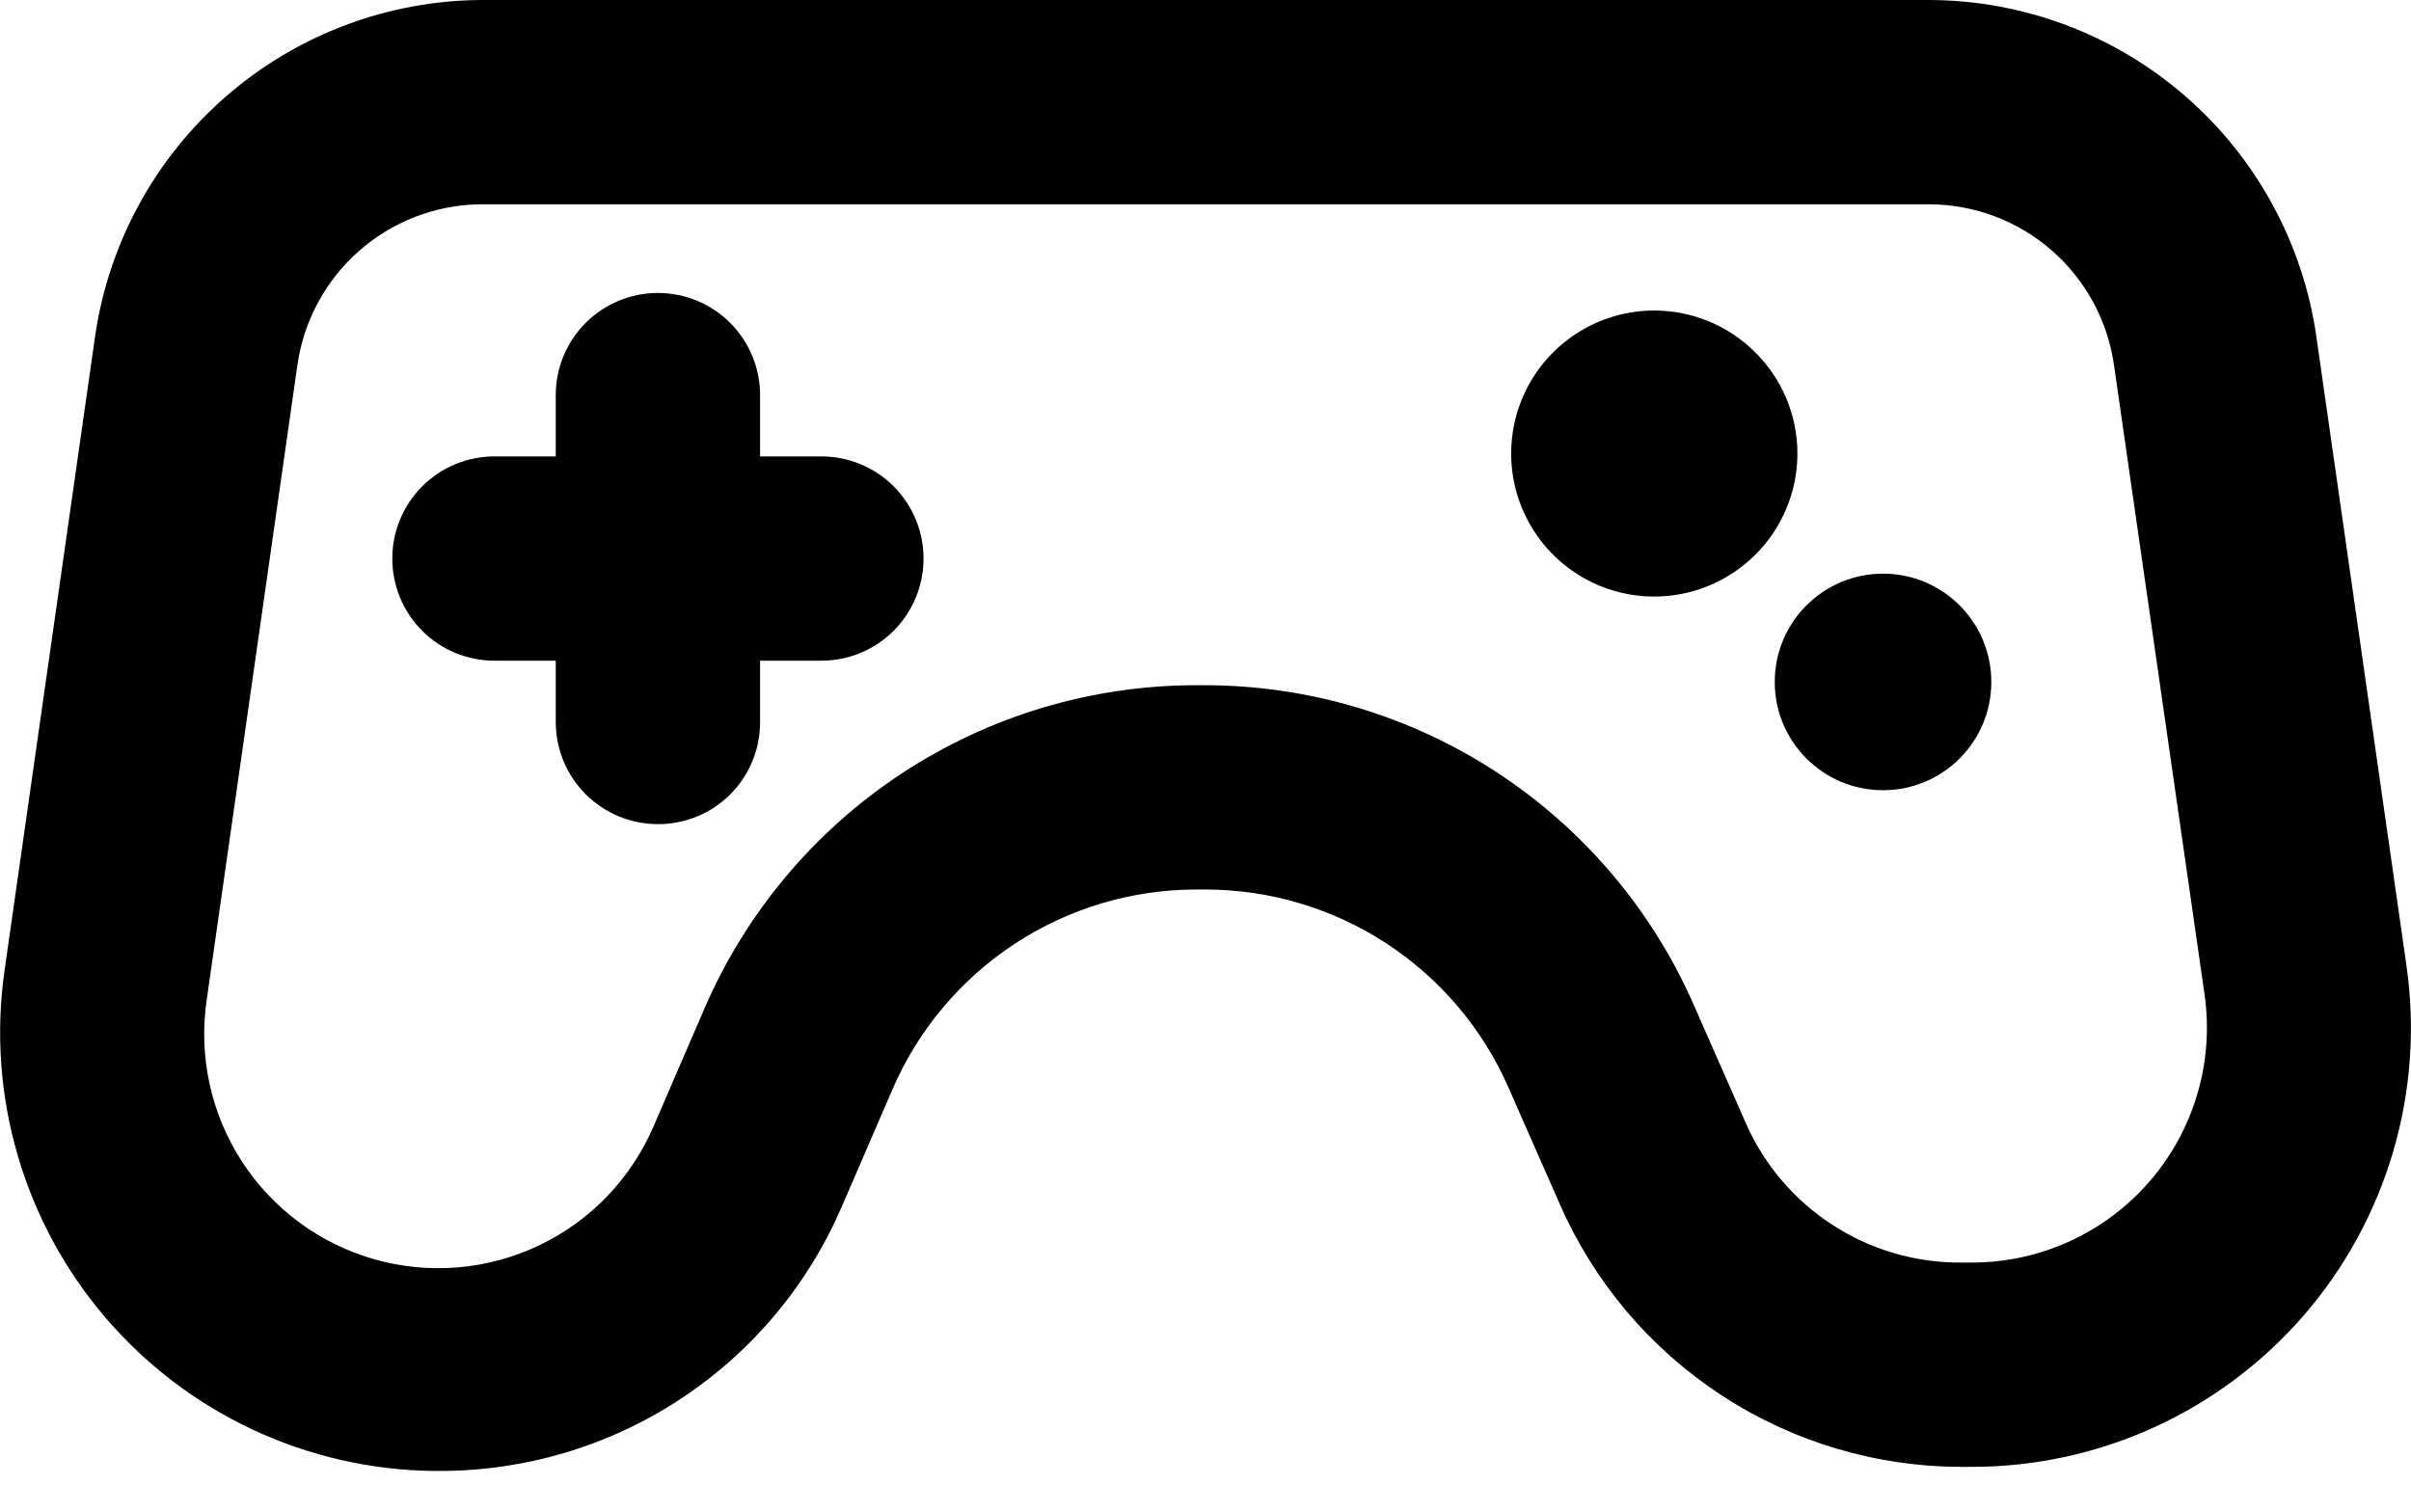 <svg width="59" height="37" viewBox="0 0 59 37" fill="none" xmlns="http://www.w3.org/2000/svg">
<path d="M10.74 36H10.61C9.084 35.983 7.579 35.639 6.196 34.994C4.812 34.349 3.583 33.416 2.589 32.257C1.595 31.099 0.86 29.741 0.433 28.276C0.005 26.811 -0.105 25.271 0.11 23.76L2.33 8.21C2.665 5.937 3.803 3.858 5.539 2.352C7.274 0.846 9.492 0.011 11.79 0H47.22C49.519 0.009 51.737 0.843 53.473 2.35C55.209 3.856 56.347 5.936 56.68 8.21L58.89 23.64C59.108 25.163 58.996 26.715 58.561 28.192C58.127 29.668 57.381 31.033 56.373 32.196C55.365 33.358 54.119 34.291 52.719 34.93C51.319 35.569 49.799 35.9 48.26 35.9H48C45.914 35.899 43.874 35.29 42.128 34.148C40.382 33.006 39.007 31.381 38.17 29.47L36.92 26.63C36.29 25.186 35.252 23.957 33.934 23.094C32.617 22.231 31.075 21.771 29.5 21.77H29.28C27.698 21.769 26.15 22.232 24.828 23.101C23.506 23.97 22.467 25.207 21.84 26.66L20.6 29.53C19.771 31.456 18.395 33.096 16.642 34.246C14.889 35.396 12.837 36.006 10.74 36ZM11.74 5C10.652 5.017 9.606 5.421 8.789 6.139C7.971 6.858 7.437 7.843 7.28 8.92L5.06 24.46C4.854 25.839 5.157 27.246 5.914 28.417C6.67 29.588 7.828 30.443 9.169 30.822C10.511 31.201 11.945 31.078 13.202 30.475C14.46 29.873 15.454 28.833 16 27.55L17.24 24.68C18.253 22.336 19.928 20.339 22.059 18.934C24.191 17.529 26.687 16.777 29.24 16.77H29.46C32.007 16.768 34.5 17.509 36.632 18.904C38.763 20.299 40.441 22.285 41.46 24.62L42.71 27.46C43.157 28.489 43.897 29.364 44.838 29.975C45.778 30.587 46.878 30.909 48 30.9H48.27C49.092 30.898 49.903 30.72 50.65 30.378C51.397 30.036 52.062 29.538 52.6 28.917C53.138 28.297 53.537 27.568 53.77 26.78C54.003 25.992 54.064 25.163 53.95 24.35L51.73 8.92C51.572 7.835 51.03 6.843 50.202 6.123C49.375 5.404 48.316 5.005 47.22 5H11.74Z" fill="black"/>
<path d="M20.1 16.17H12.1C11.437 16.17 10.801 15.907 10.332 15.438C9.863 14.969 9.6 14.333 9.6 13.67C9.6 13.007 9.863 12.371 10.332 11.902C10.801 11.433 11.437 11.17 12.1 11.17H20.1C20.763 11.17 21.399 11.433 21.868 11.902C22.337 12.371 22.6 13.007 22.6 13.67C22.6 14.333 22.337 14.969 21.868 15.438C21.399 15.907 20.763 16.17 20.1 16.17Z" fill="black"/>
<path d="M16.1 20.17C15.437 20.17 14.801 19.907 14.332 19.438C13.863 18.969 13.6 18.333 13.6 17.67V9.67C13.6 9.007 13.863 8.371 14.332 7.902C14.801 7.433 15.437 7.17 16.1 7.17C16.763 7.17 17.399 7.433 17.868 7.902C18.337 8.371 18.6 9.007 18.6 9.67V17.67C18.601 17.999 18.538 18.324 18.412 18.628C18.287 18.932 18.103 19.208 17.871 19.441C17.638 19.673 17.362 19.857 17.058 19.982C16.754 20.108 16.429 20.171 16.1 20.17Z" fill="black"/>
<path d="M42.93 8.6C42.438 8.118 41.814 7.791 41.137 7.662C40.46 7.533 39.76 7.606 39.125 7.873C38.489 8.14 37.947 8.589 37.565 9.163C37.184 9.737 36.98 10.411 36.98 11.1C36.98 11.789 37.184 12.463 37.565 13.037C37.947 13.611 38.489 14.06 39.125 14.327C39.76 14.594 40.46 14.667 41.137 14.538C41.814 14.409 42.438 14.082 42.93 13.6C43.264 13.275 43.529 12.886 43.71 12.457C43.892 12.027 43.985 11.566 43.985 11.1C43.985 10.634 43.892 10.173 43.71 9.743C43.529 9.314 43.264 8.925 42.93 8.6Z" fill="black"/>
<path d="M46.08 19.34C47.544 19.34 48.73 18.154 48.73 16.69C48.73 15.226 47.544 14.04 46.08 14.04C44.616 14.04 43.43 15.226 43.43 16.69C43.43 18.154 44.616 19.34 46.08 19.34Z" fill="black"/>
</svg>
